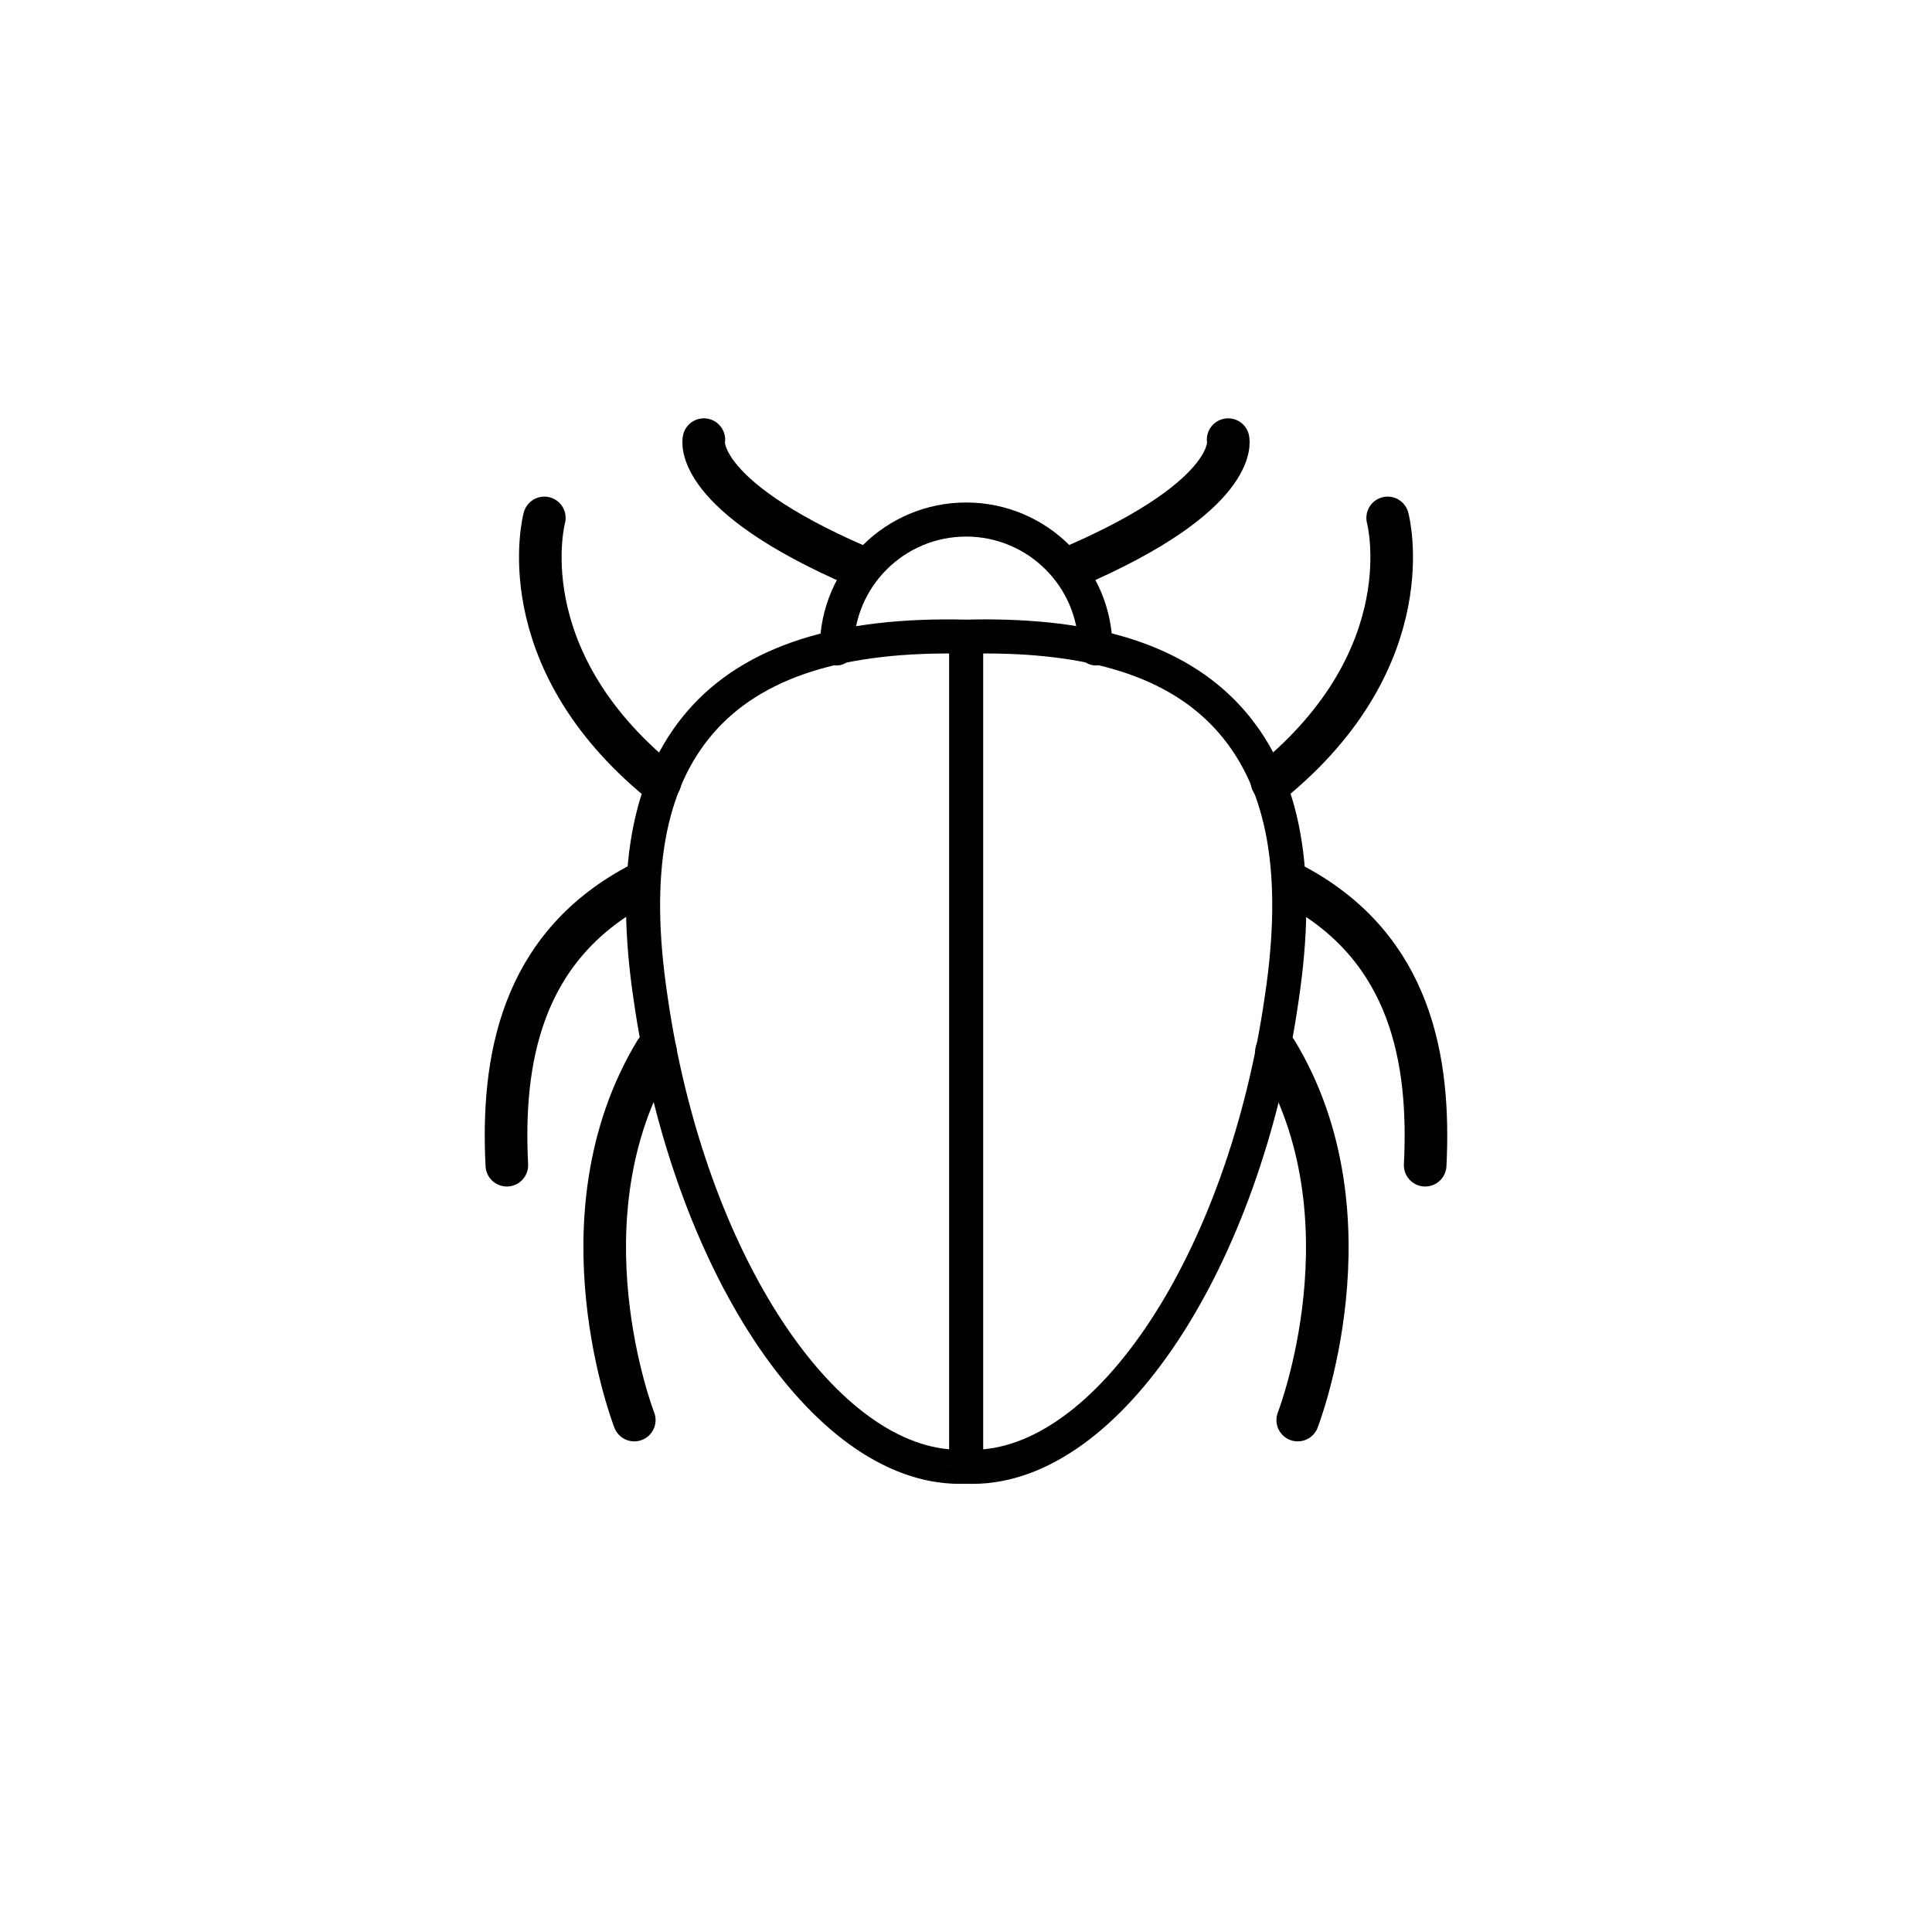 <?xml version="1.0" encoding="utf-8"?>
<!-- Generator: Adobe Illustrator 16.0.0, SVG Export Plug-In . SVG Version: 6.00 Build 0)  -->
<!DOCTYPE svg PUBLIC "-//W3C//DTD SVG 1.1//EN" "http://www.w3.org/Graphics/SVG/1.1/DTD/svg11.dtd">
<svg version="1.1" xmlns="http://www.w3.org/2000/svg" xmlns:xlink="http://www.w3.org/1999/xlink" x="0px" y="0px"
	 width="453.543px" height="453.543px" viewBox="0 0 453.543 453.543" enable-background="new 0 0 453.543 453.543"
	 xml:space="preserve">
<g id="kvadrat" display="none">
</g>
<g id="color" display="none">
	<g display="inline">
		<path fill="none" stroke="#000000" stroke-width="10" stroke-linecap="round" stroke-linejoin="round" stroke-miterlimit="10" d="
			M149.898,333.366c0,0-18.548-47.584,4.99-86.494"/>
		<path fill="none" stroke="#000000" stroke-width="10" stroke-linecap="round" stroke-linejoin="round" stroke-miterlimit="10" d="
			M118.98,273.537c-1.226-24.514,3.197-50.866,30.402-65.576"/>
		<path fill="none" stroke="#000000" stroke-width="10" stroke-linecap="round" stroke-linejoin="round" stroke-miterlimit="10" d="
			M128.786,121.583c0,0-8.783,32.464,27.171,61.873"/>
		<path fill="none" stroke="#000000" stroke-width="10" stroke-linecap="round" stroke-linejoin="round" stroke-miterlimit="10" d="
			M169.234,109.204c0,0-2.908,12.802,36.236,29.733"/>
		<path fill="none" stroke="#000000" stroke-width="10" stroke-linecap="round" stroke-linejoin="round" stroke-miterlimit="10" d="
			M303.646,333.366c0,0,18.548-47.584-4.991-86.494"/>
		<path fill="none" stroke="#000000" stroke-width="10" stroke-linecap="round" stroke-linejoin="round" stroke-miterlimit="10" d="
			M334.564,273.537c1.226-24.514-3.197-50.866-30.403-65.576"/>
		<path fill="none" stroke="#000000" stroke-width="10" stroke-linecap="round" stroke-linejoin="round" stroke-miterlimit="10" d="
			M324.758,121.583c0,0,8.782,32.464-27.171,61.873"/>
		<path fill="none" stroke="#000000" stroke-width="10" stroke-linecap="round" stroke-linejoin="round" stroke-miterlimit="10" d="
			M284.309,109.204c0,0,2.909,12.802-36.236,29.733"/>
		<g>
			
				<path fill="#39A935" stroke="#000000" stroke-width="8" stroke-linecap="round" stroke-linejoin="round" stroke-miterlimit="10" d="
				M257.161,155.212c0-16.667-13.617-30.249-30.357-30.249c-16.738,0-30.351,13.57-30.351,30.249"/>
		</g>
		
			<path fill="#006633" stroke="#000000" stroke-width="8" stroke-linecap="round" stroke-linejoin="round" stroke-miterlimit="10" d="
			M228.34,344.34c-0.615,0-1.22-0.021-1.825-0.061c0,0.04-0.615,0.061-1.23,0.061c-31.837,0-63.694-48.317-72.556-110.041
			c-4.401-29.314-0.604-50.483,11.62-64.701c12.34-14.328,33.037-20.881,62.597-20.132c1.283-0.042,2.798-0.063,4.299-0.063
			c27.362,0,46.34,6.605,58.029,20.186c12.219,14.215,16.031,35.374,11.623,64.75C292.046,296.001,260.168,344.34,228.34,344.34z"/>
		
			<line fill="#006633" stroke="#000000" stroke-width="8" stroke-linecap="round" stroke-linejoin="round" stroke-miterlimit="10" x1="226.808" y1="153.445" x2="226.808" y2="344.34"/>
	</g>
	<g id="rdeča7bela" display="inline">
	</g>
</g>
<g id="cb">
	<g>
		<path fill="none" stroke="#000000" stroke-width="10" stroke-linecap="round" stroke-linejoin="round" stroke-miterlimit="10" d="
			M148.898,333.366c0,0-18.548-47.584,4.99-86.494"/>
		<path fill="none" stroke="#000000" stroke-width="10" stroke-linecap="round" stroke-linejoin="round" stroke-miterlimit="10" d="
			M118.98,273.537c-1.226-24.514,3.197-50.866,30.402-65.576"/>
		<path fill="none" stroke="#000000" stroke-width="10" stroke-linecap="round" stroke-linejoin="round" stroke-miterlimit="10" d="
			M127.786,121.583c0,0-8.783,32.464,27.171,61.873"/>
		<path fill="none" stroke="#000000" stroke-width="10" stroke-linecap="round" stroke-linejoin="round" stroke-miterlimit="10" d="
			M165.234,103.204c0,0-2.908,12.802,36.236,29.733"/>
		<path fill="none" stroke="#000000" stroke-width="10" stroke-linecap="round" stroke-linejoin="round" stroke-miterlimit="10" d="
			M304.646,333.366c0,0,18.548-47.584-4.991-86.494"/>
		<path fill="none" stroke="#000000" stroke-width="10" stroke-linecap="round" stroke-linejoin="round" stroke-miterlimit="10" d="
			M334.564,273.537c1.226-24.514-3.197-50.866-30.403-65.576"/>
		<path fill="none" stroke="#000000" stroke-width="10" stroke-linecap="round" stroke-linejoin="round" stroke-miterlimit="10" d="
			M325.758,121.583c0,0,8.782,32.464-27.171,61.873"/>
		<path fill="none" stroke="#000000" stroke-width="10" stroke-linecap="round" stroke-linejoin="round" stroke-miterlimit="10" d="
			M288.309,103.204c0,0,2.909,12.802-36.236,29.733"/>
		<g>
			<path fill="none" stroke="#000000" stroke-width="8" stroke-linecap="round" stroke-linejoin="round" stroke-miterlimit="10" d="
				M257.161,152.212c0-16.667-13.617-30.249-30.357-30.249c-16.738,0-30.351,13.57-30.351,30.249"/>
		</g>
		<path fill="none" stroke="#000000" stroke-width="8" stroke-linecap="round" stroke-linejoin="round" stroke-miterlimit="10" d="
			M228.34,344.34c-0.615,0-1.22-0.021-1.825-0.061c0,0.04-0.615,0.061-1.23,0.061c-31.837,0-63.694-48.317-72.556-110.041
			c-4.401-29.314-0.604-50.483,11.62-64.701c12.34-14.328,33.037-20.881,62.597-20.132c1.283-0.042,2.798-0.063,4.299-0.063
			c27.362,0,46.34,6.605,58.029,20.186c12.219,14.215,16.031,35.374,11.623,64.75C292.046,296.001,260.168,344.34,228.34,344.34z"/>
		
			<line fill="none" stroke="#000000" stroke-width="8" stroke-linecap="round" stroke-linejoin="round" stroke-miterlimit="10" x1="226.808" y1="153.445" x2="226.808" y2="344.34"/>
	</g>
	<g id="rdeča7bela_copy">
	</g>
</g>
<g id="pivot">
	<circle fill="none" cx="227.465" cy="342.499" r="14.133"/>
</g>
</svg>
